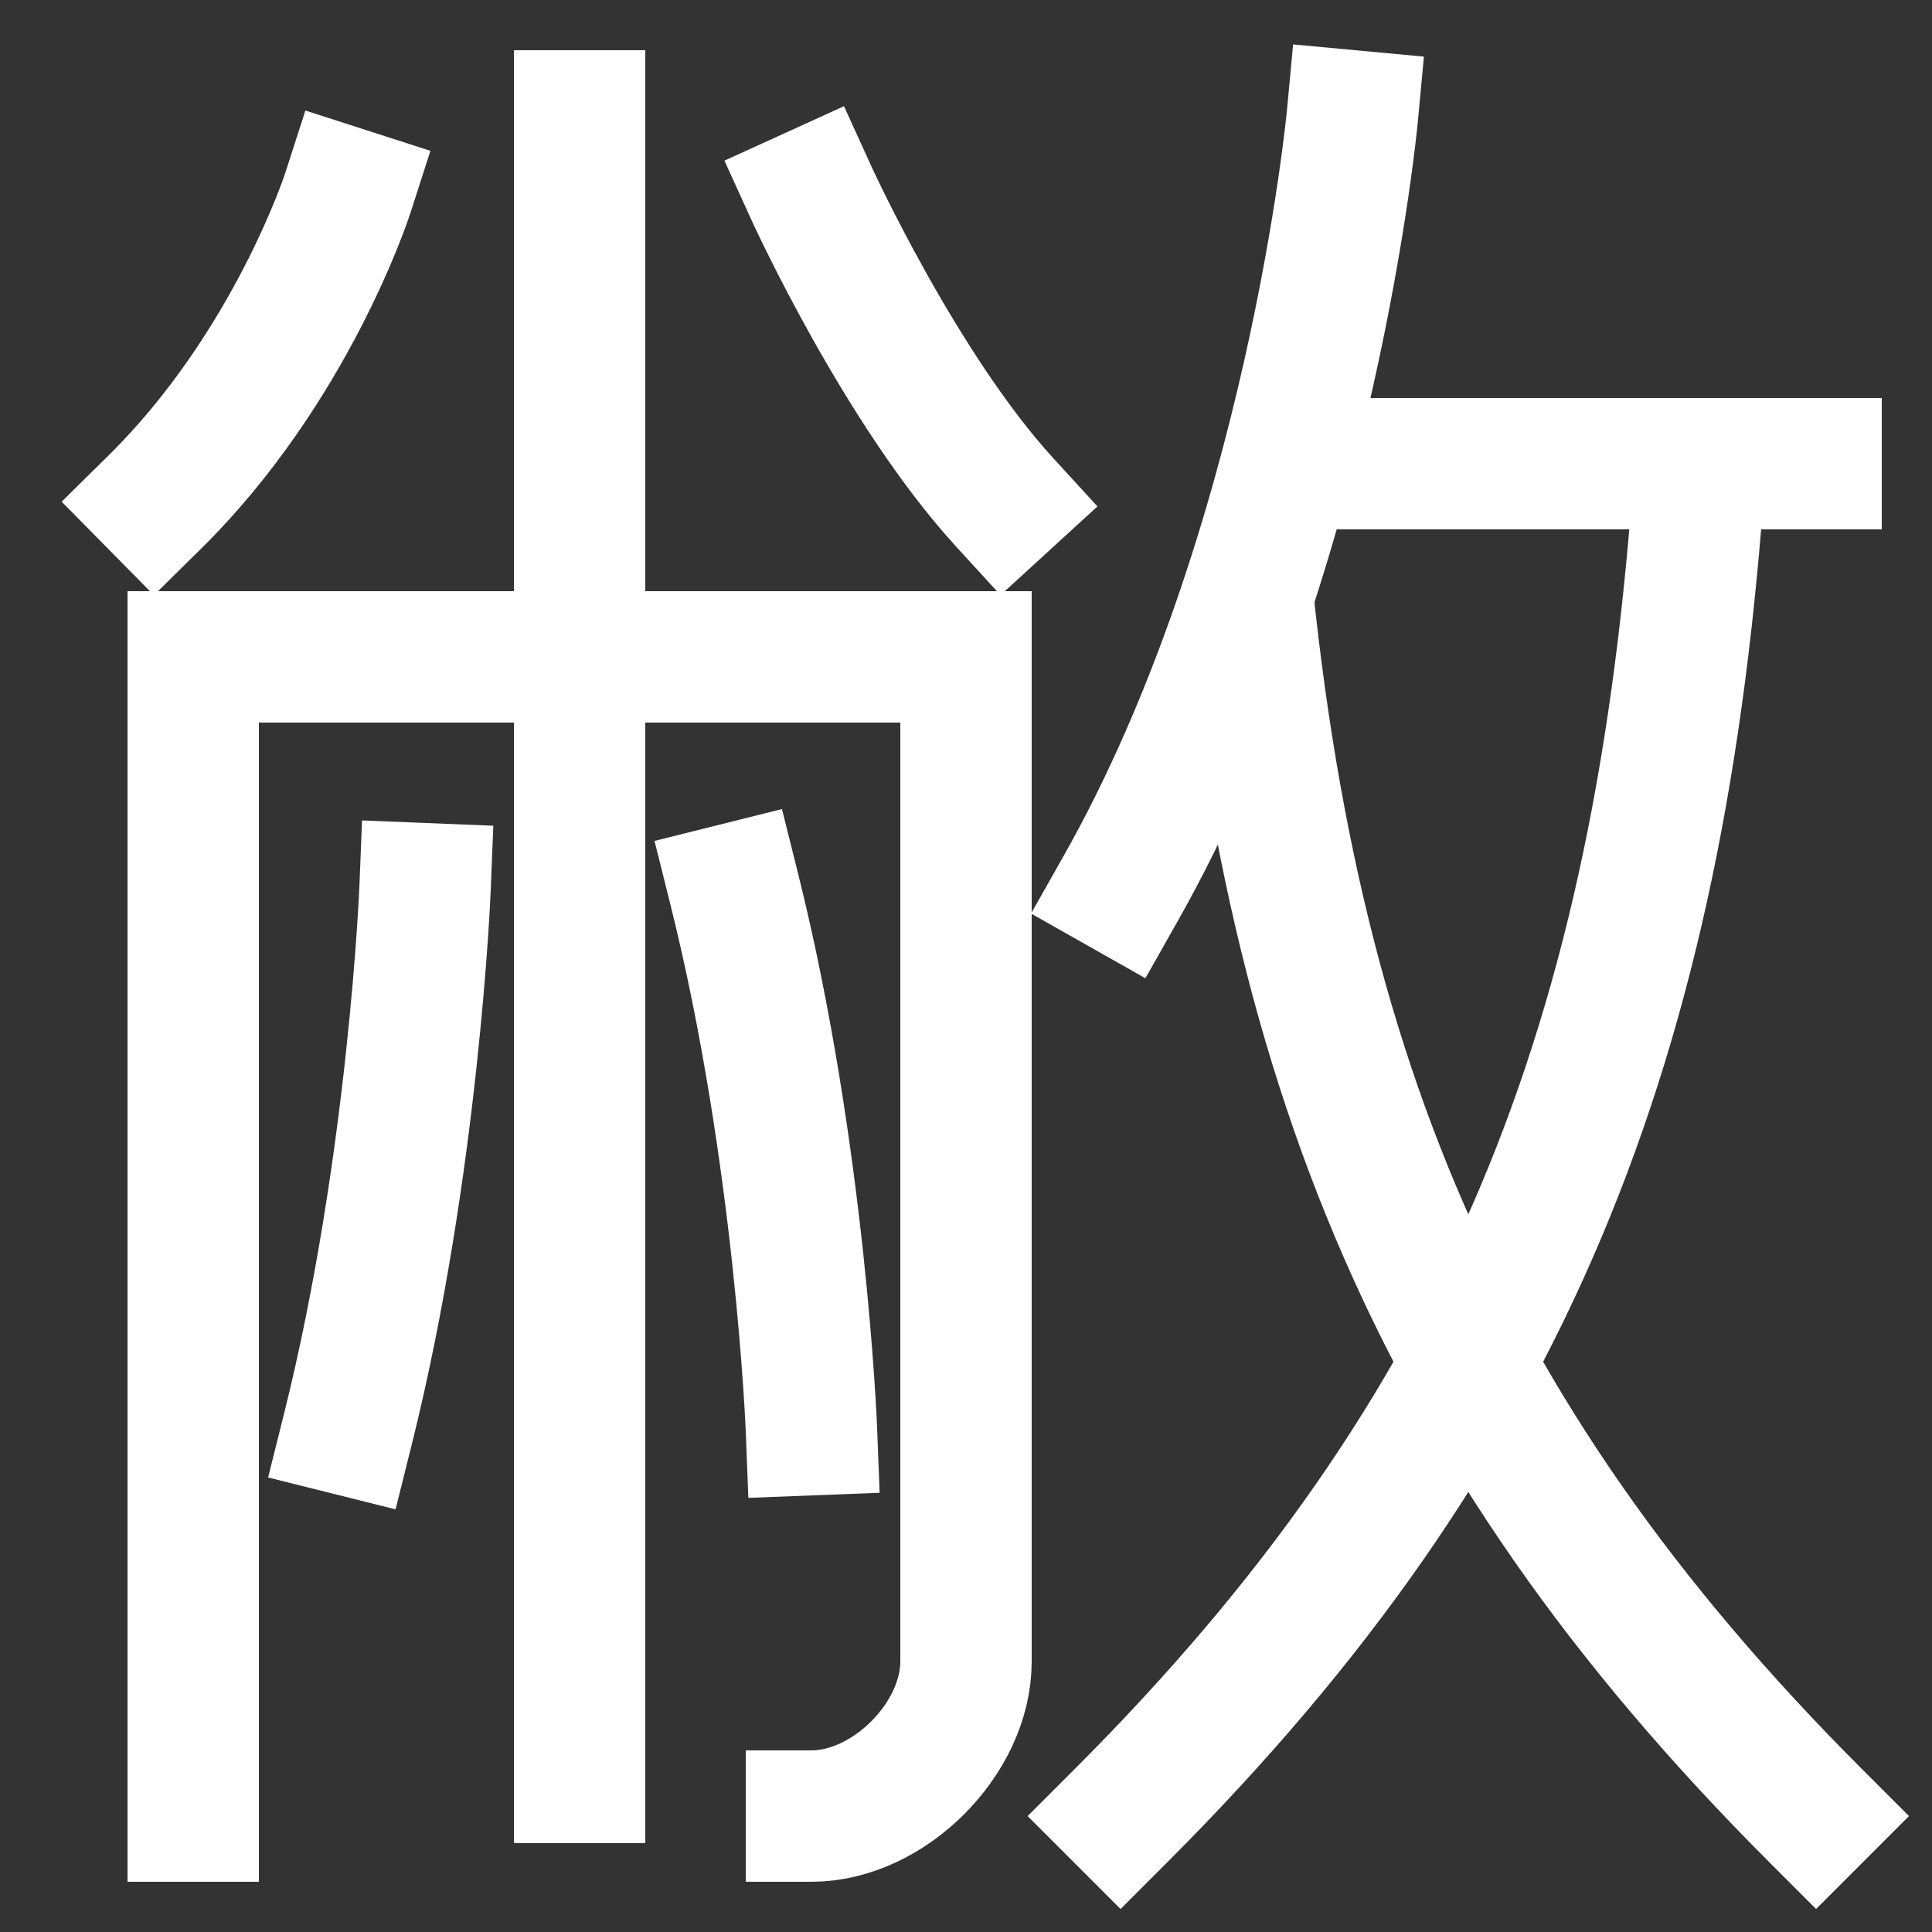 <svg xmlns="http://www.w3.org/2000/svg" xmlns:xlink="http://www.w3.org/1999/xlink" viewBox="0 0 1000 1000"><rect x="0" y="0" width="1000" height="1000" fill="#333333" stroke="none"/><defs><style>.a,.b{fill:none;}.b{stroke:#fff;stroke-linecap:square;stroke-miterlimit:2;stroke-width:68px;}.c{clip-path:url(#a);}.d{clip-path:url(#b);}.e{clip-path:url(#c);}</style><clipPath id="a"><rect class="a" x="100" y="340" width="400" height="737"/></clipPath><clipPath id="b"><path class="a" d="M580,460C679,285,700,60,700,60h419V1098H580Z"/></clipPath><clipPath id="c"><rect class="a" x="420" y="240" width="618" height="868"/></clipPath></defs><title>demolition-man</title><path class="b" d="M100,940V340H500V860c0,40-40,80-80,80"/><path class="b" d="M180,740c34.25-137,40-280,40-280"/><path class="b" d="M380,460c34.49,138,40,280,40,280"/><path class="b" d="M520,260c-54-59-100-160-100-160"/><path class="b" d="M80,260c71-70,100-160,100-160"/><line class="b" x1="300" y1="280" x2="300" y2="60"/><g class="c"><line class="b" x1="300" y1="920" x2="300" y2="340"/></g><path class="b" d="M580,460C679,285,700,60,700,60"/><g class="d"><path class="b" d="M940,940C740,740,660,540,640,240H940"/></g><g class="e"><path class="b" d="M580,940C780,740,860,540,880,240"/></g></svg>
